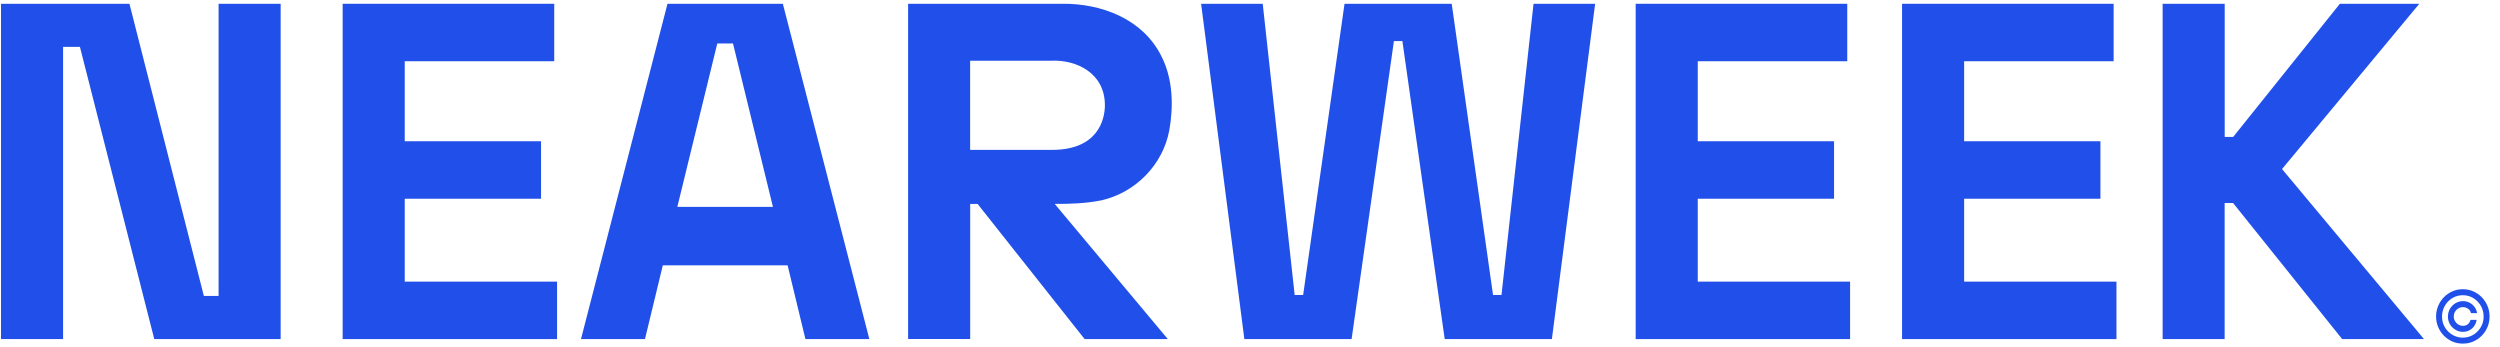 <svg width="216" height="30" viewBox="0 0 216 30" fill="none" xmlns="http://www.w3.org/2000/svg">
<path d="M107.513 29.298L103.776 0.326H109.099L111.86 25.49H112.591L116.168 0.326H125.428L128.999 25.49H129.729L132.497 0.326H137.82L134.083 29.298H124.823L121.166 3.547H120.435L116.778 29.298H107.519H107.513Z" fill="#2050E9"/>
<path d="M141.323 29.298V0.326H159.603V5.291H146.686V12.204H158.462V17.17H146.686V24.333H159.848V29.298H141.328H141.323Z" fill="#2050E9"/>
<path d="M164.338 29.298V0.326H182.618V5.291H169.701V12.204H181.477V17.17H169.701V24.333H182.863V29.298H164.344H164.338Z" fill="#2050E9"/>
<path d="M186.851 29.298V0.326H192.214V11.832H192.945L202.165 0.326H209.028L197.167 14.606L209.433 29.298H202.364L192.939 17.542H192.209V29.298H186.846H186.851Z" fill="#2050E9"/>
<path d="M0.087 29.298V0.326H11.184L17.614 25.571H18.886V0.326H24.249V29.298H13.329L6.905 4.047H5.45V29.298H0.087Z" fill="#2050E9"/>
<path d="M29.606 29.298V0.326H47.886V5.291H34.969V12.204H46.745V17.17H34.969V24.333H48.132V29.298H29.606Z" fill="#2050E9"/>
<path d="M50.197 29.298L57.671 0.326H67.638L75.112 29.298H69.589L68.049 22.926H57.266L55.725 29.298H50.203H50.197ZM58.521 17.873H66.782L63.331 3.756H61.973L58.521 17.873Z" fill="#2050E9"/>
<path d="M78.456 0.326H91.766C95.127 0.285 98.715 1.617 100.324 4.815C101.334 6.756 101.408 9.105 101.032 11.233C100.484 14.245 98.093 16.64 95.184 17.303C93.832 17.582 92.445 17.623 91.127 17.617L100.9 29.298H93.712L84.463 17.617H83.824V29.292H78.461V0.326H78.456ZM83.819 12.948H90.916C94.858 12.948 95.463 10.326 95.463 9.094C95.463 6.28 92.964 5.152 90.853 5.245H83.819V12.943V12.948Z" fill="#2050E9"/>
<path d="M212.782 29.687C212.462 29.687 212.166 29.629 211.886 29.507C211.607 29.385 211.361 29.216 211.15 29.001C210.939 28.786 210.774 28.536 210.654 28.251C210.534 27.966 210.477 27.664 210.477 27.338C210.477 27.013 210.54 26.71 210.66 26.425C210.779 26.14 210.945 25.89 211.156 25.675C211.367 25.46 211.612 25.292 211.892 25.169C212.172 25.047 212.468 24.989 212.788 24.989C213.107 24.989 213.404 25.047 213.683 25.169C213.963 25.292 214.208 25.46 214.419 25.675C214.631 25.89 214.796 26.14 214.916 26.425C215.036 26.71 215.098 27.013 215.098 27.338C215.098 27.664 215.041 27.966 214.921 28.251C214.802 28.536 214.636 28.786 214.425 29.001C214.214 29.216 213.969 29.385 213.689 29.507C213.41 29.629 213.113 29.687 212.793 29.687H212.782ZM212.782 29.17C213.033 29.17 213.267 29.123 213.484 29.03C213.701 28.937 213.895 28.803 214.06 28.635C214.225 28.466 214.351 28.274 214.448 28.053C214.545 27.832 214.585 27.594 214.585 27.344C214.585 27.088 214.534 26.85 214.442 26.629C214.351 26.408 214.22 26.21 214.054 26.042C213.889 25.873 213.701 25.745 213.484 25.646C213.267 25.553 213.033 25.507 212.788 25.507C212.542 25.507 212.308 25.553 212.092 25.646C211.875 25.739 211.687 25.873 211.521 26.042C211.356 26.21 211.23 26.402 211.133 26.629C211.042 26.85 210.991 27.088 210.991 27.344C210.991 27.594 211.036 27.832 211.127 28.053C211.219 28.274 211.35 28.472 211.515 28.635C211.681 28.803 211.875 28.937 212.092 29.03C212.308 29.123 212.542 29.175 212.793 29.175L212.782 29.17ZM211.504 27.338C211.504 27.094 211.561 26.873 211.681 26.675C211.795 26.478 211.955 26.315 212.149 26.199C212.343 26.082 212.565 26.018 212.799 26.018C213.005 26.018 213.198 26.065 213.37 26.152C213.547 26.245 213.689 26.367 213.803 26.524C213.917 26.681 213.992 26.856 214.02 27.053H213.489C213.461 26.902 213.381 26.774 213.25 26.681C213.119 26.588 212.965 26.536 212.799 26.536C212.651 26.536 212.52 26.571 212.4 26.646C212.28 26.716 212.183 26.815 212.114 26.937C212.046 27.059 212.006 27.193 212.006 27.344C212.006 27.495 212.04 27.629 212.114 27.751C212.189 27.873 212.28 27.972 212.4 28.042C212.52 28.111 212.651 28.152 212.799 28.152C212.97 28.152 213.113 28.106 213.227 28.007C213.341 27.908 213.415 27.786 213.45 27.635H213.98C213.952 27.832 213.883 28.007 213.775 28.164C213.666 28.321 213.529 28.443 213.358 28.536C213.193 28.629 213.005 28.67 212.793 28.67C212.554 28.67 212.337 28.611 212.143 28.489C211.949 28.373 211.789 28.21 211.675 28.013C211.561 27.815 211.498 27.588 211.498 27.35L211.504 27.338Z" fill="#2050E9"/>
</svg>
